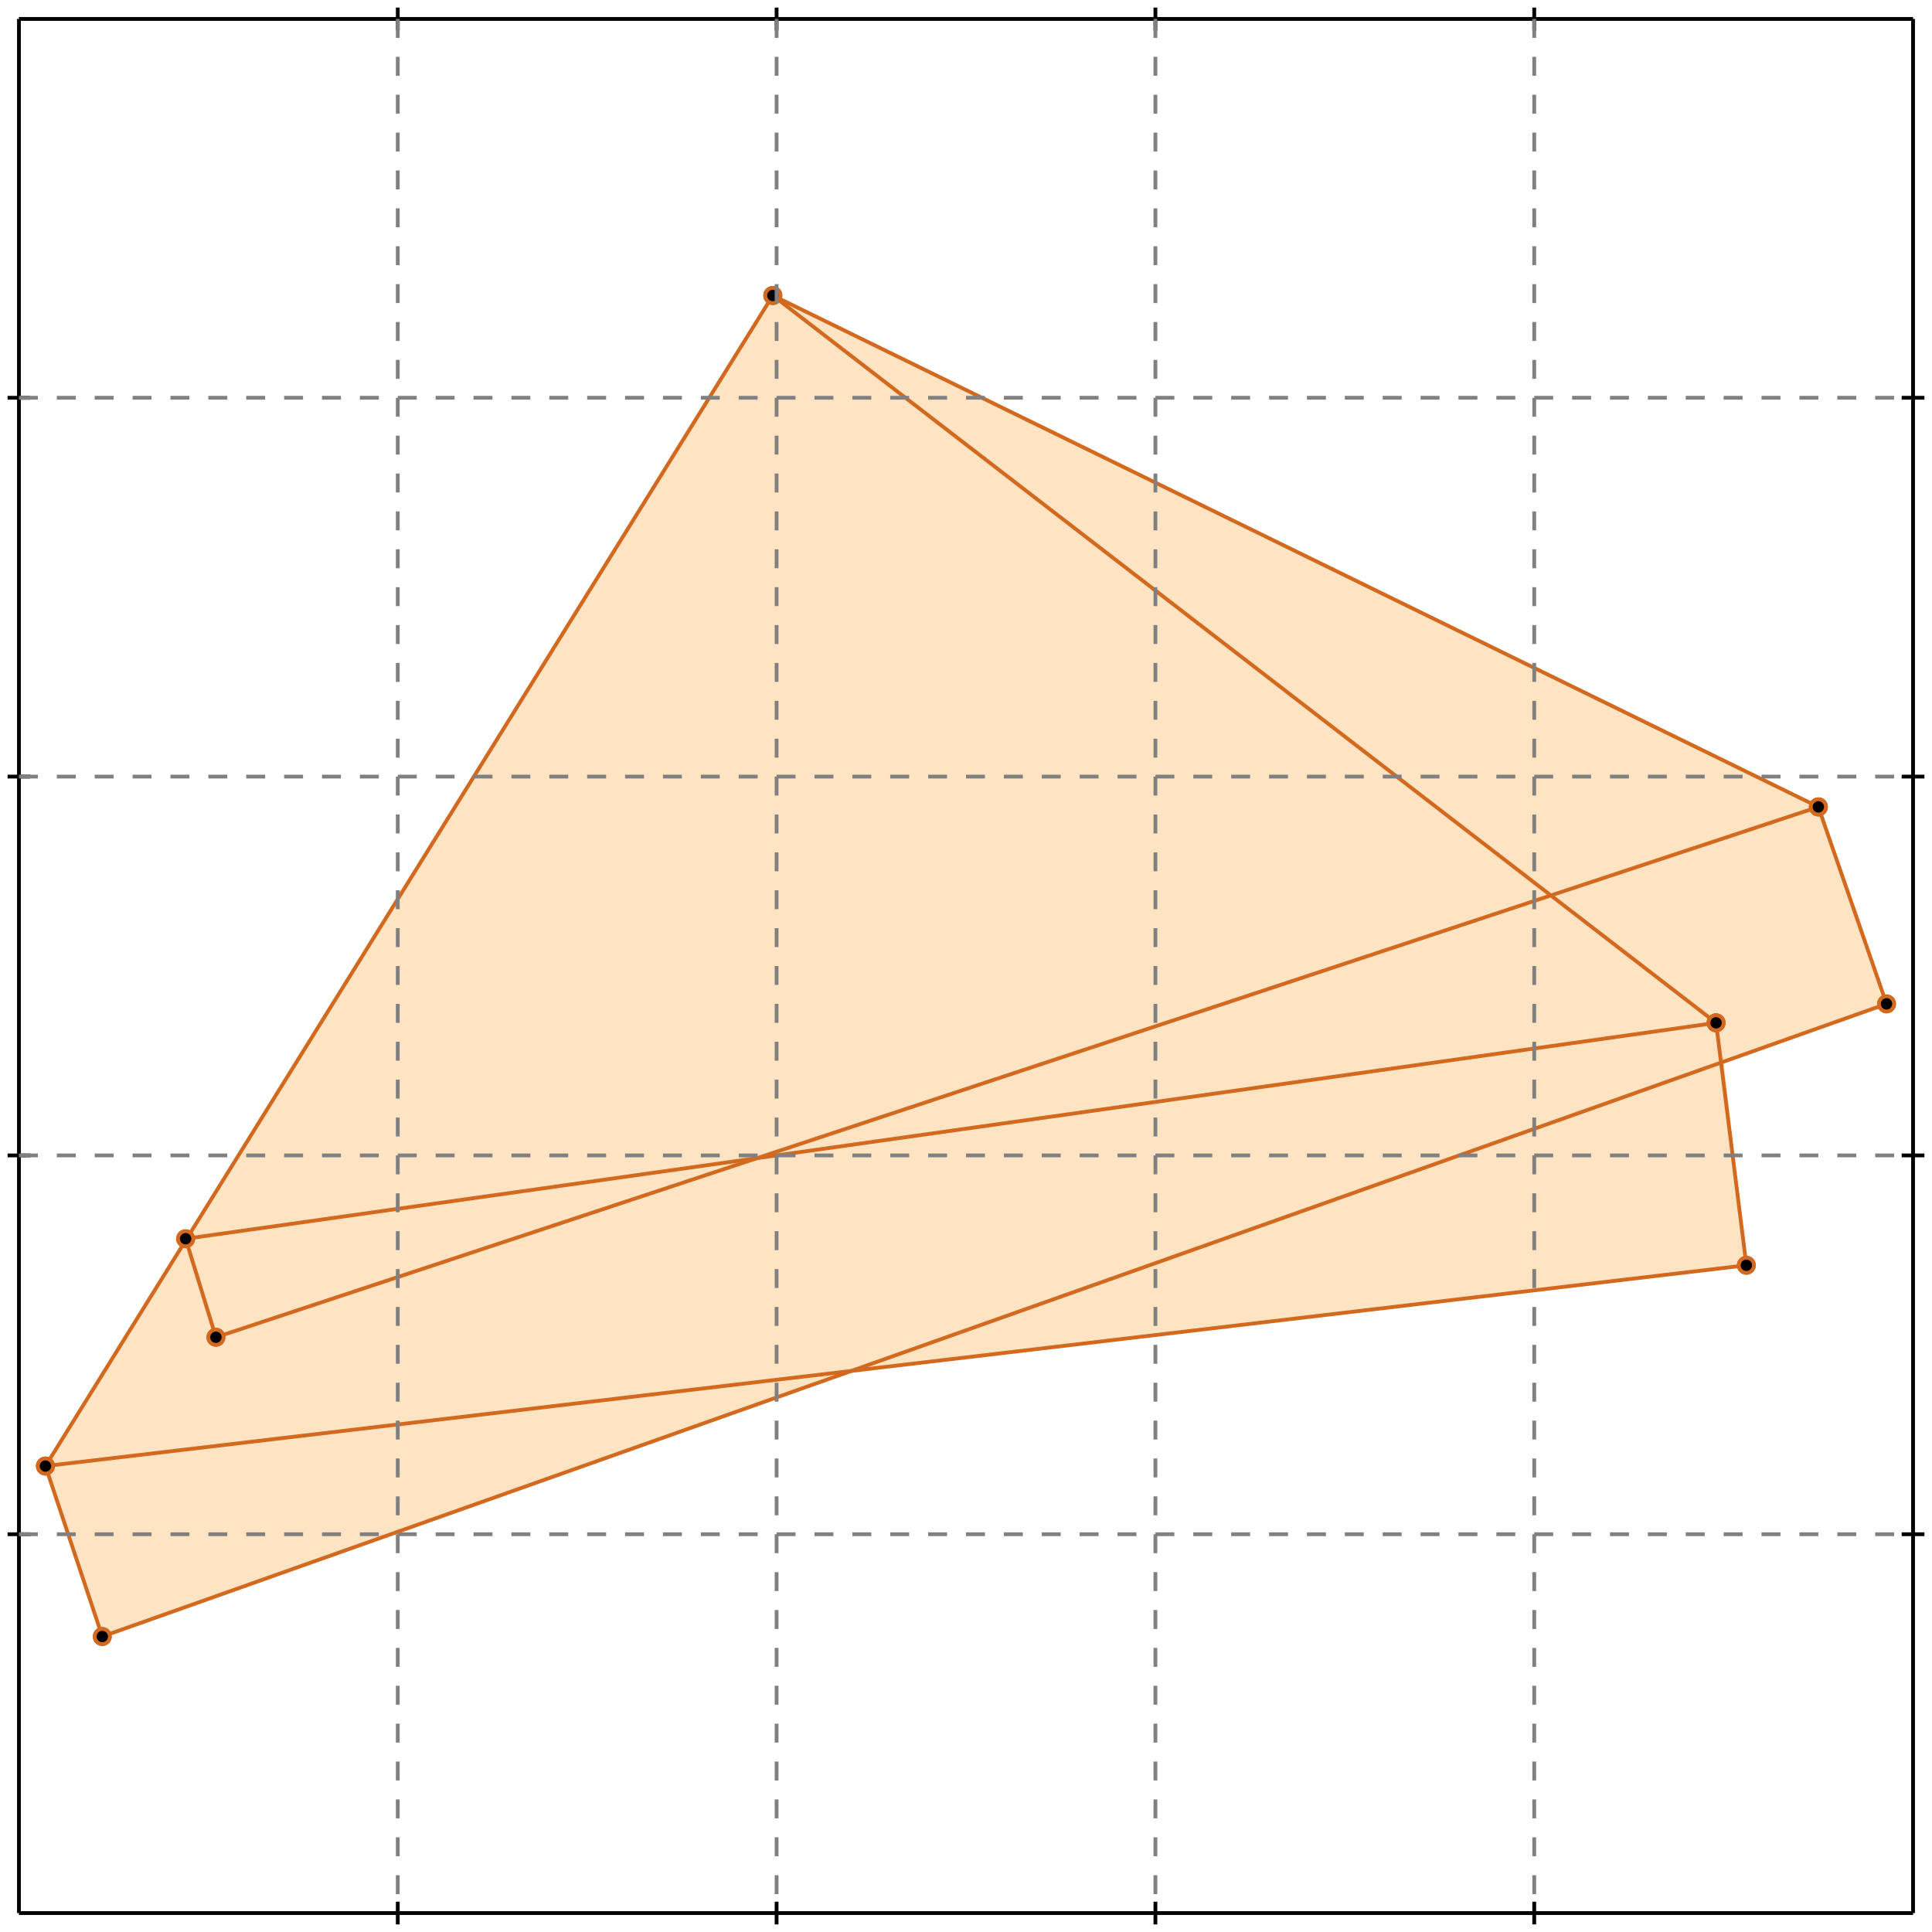 <?xml version="1.0" standalone="no"?>
<!DOCTYPE svg PUBLIC "-//W3C//DTD SVG 1.1//EN" 
  "http://www.w3.org/Graphics/SVG/1.1/DTD/svg11.dtd">
<svg width="510" height="510" version="1.1" id="toplevel"
    xmlns="http://www.w3.org/2000/svg"
    xmlns:xlink="http://www.w3.org/1999/xlink">
  <polygon points="27,432 224,362 461,334 455,280 498,265 480,213 204,78 12,387"
           fill="bisque"/>
  <g stroke="chocolate" stroke-width="1">
    <line x1="12" y1="387" x2="461" y2="334"/>
    <circle cx="12" cy="387" r="2"/>
    <circle cx="461" cy="334" r="2"/>
  </g>
  <g stroke="chocolate" stroke-width="1">
    <line x1="27" y1="432" x2="498" y2="265"/>
    <circle cx="27" cy="432" r="2"/>
    <circle cx="498" cy="265" r="2"/>
  </g>
  <g stroke="chocolate" stroke-width="1">
    <line x1="49" y1="327" x2="453" y2="270"/>
    <circle cx="49" cy="327" r="2"/>
    <circle cx="453" cy="270" r="2"/>
  </g>
  <g stroke="chocolate" stroke-width="1">
    <line x1="57" y1="353" x2="480" y2="213"/>
    <circle cx="57" cy="353" r="2"/>
    <circle cx="480" cy="213" r="2"/>
  </g>
  <g stroke="chocolate" stroke-width="1">
    <line x1="12" y1="387" x2="204" y2="78"/>
    <circle cx="12" cy="387" r="2"/>
    <circle cx="204" cy="78" r="2"/>
  </g>
  <g stroke="chocolate" stroke-width="1">
    <line x1="480" y1="213" x2="204" y2="78"/>
    <circle cx="480" cy="213" r="2"/>
    <circle cx="204" cy="78" r="2"/>
  </g>
  <g stroke="chocolate" stroke-width="1">
    <line x1="453" y1="270" x2="204" y2="78"/>
    <circle cx="453" cy="270" r="2"/>
    <circle cx="204" cy="78" r="2"/>
  </g>
  <g stroke="chocolate" stroke-width="1">
    <line x1="27" y1="432" x2="12" y2="387"/>
    <circle cx="27" cy="432" r="2"/>
    <circle cx="12" cy="387" r="2"/>
  </g>
  <g stroke="chocolate" stroke-width="1">
    <line x1="57" y1="353" x2="49" y2="327"/>
    <circle cx="57" cy="353" r="2"/>
    <circle cx="49" cy="327" r="2"/>
  </g>
  <g stroke="chocolate" stroke-width="1">
    <line x1="461" y1="334" x2="453" y2="270"/>
    <circle cx="461" cy="334" r="2"/>
    <circle cx="453" cy="270" r="2"/>
  </g>
  <g stroke="chocolate" stroke-width="1">
    <line x1="498" y1="265" x2="480" y2="213"/>
    <circle cx="498" cy="265" r="2"/>
    <circle cx="480" cy="213" r="2"/>
  </g>
  <g stroke="black" stroke-width="1">
    <line x1="5" y1="5" x2="505" y2="5"/>
    <line x1="5" y1="5" x2="5" y2="505"/>
    <line x1="505" y1="505" x2="5" y2="505"/>
    <line x1="505" y1="505" x2="505" y2="5"/>
    <line x1="105" y1="2" x2="105" y2="8"/>
    <line x1="2" y1="105" x2="8" y2="105"/>
    <line x1="105" y1="502" x2="105" y2="508"/>
    <line x1="502" y1="105" x2="508" y2="105"/>
    <line x1="205" y1="2" x2="205" y2="8"/>
    <line x1="2" y1="205" x2="8" y2="205"/>
    <line x1="205" y1="502" x2="205" y2="508"/>
    <line x1="502" y1="205" x2="508" y2="205"/>
    <line x1="305" y1="2" x2="305" y2="8"/>
    <line x1="2" y1="305" x2="8" y2="305"/>
    <line x1="305" y1="502" x2="305" y2="508"/>
    <line x1="502" y1="305" x2="508" y2="305"/>
    <line x1="405" y1="2" x2="405" y2="8"/>
    <line x1="2" y1="405" x2="8" y2="405"/>
    <line x1="405" y1="502" x2="405" y2="508"/>
    <line x1="502" y1="405" x2="508" y2="405"/>
  </g>
  <g stroke="gray" stroke-width="1" stroke-dasharray="5,5">
    <line x1="105" y1="5" x2="105" y2="505"/>
    <line x1="5" y1="105" x2="505" y2="105"/>
    <line x1="205" y1="5" x2="205" y2="505"/>
    <line x1="5" y1="205" x2="505" y2="205"/>
    <line x1="305" y1="5" x2="305" y2="505"/>
    <line x1="5" y1="305" x2="505" y2="305"/>
    <line x1="405" y1="5" x2="405" y2="505"/>
    <line x1="5" y1="405" x2="505" y2="405"/>
  </g>
</svg>
